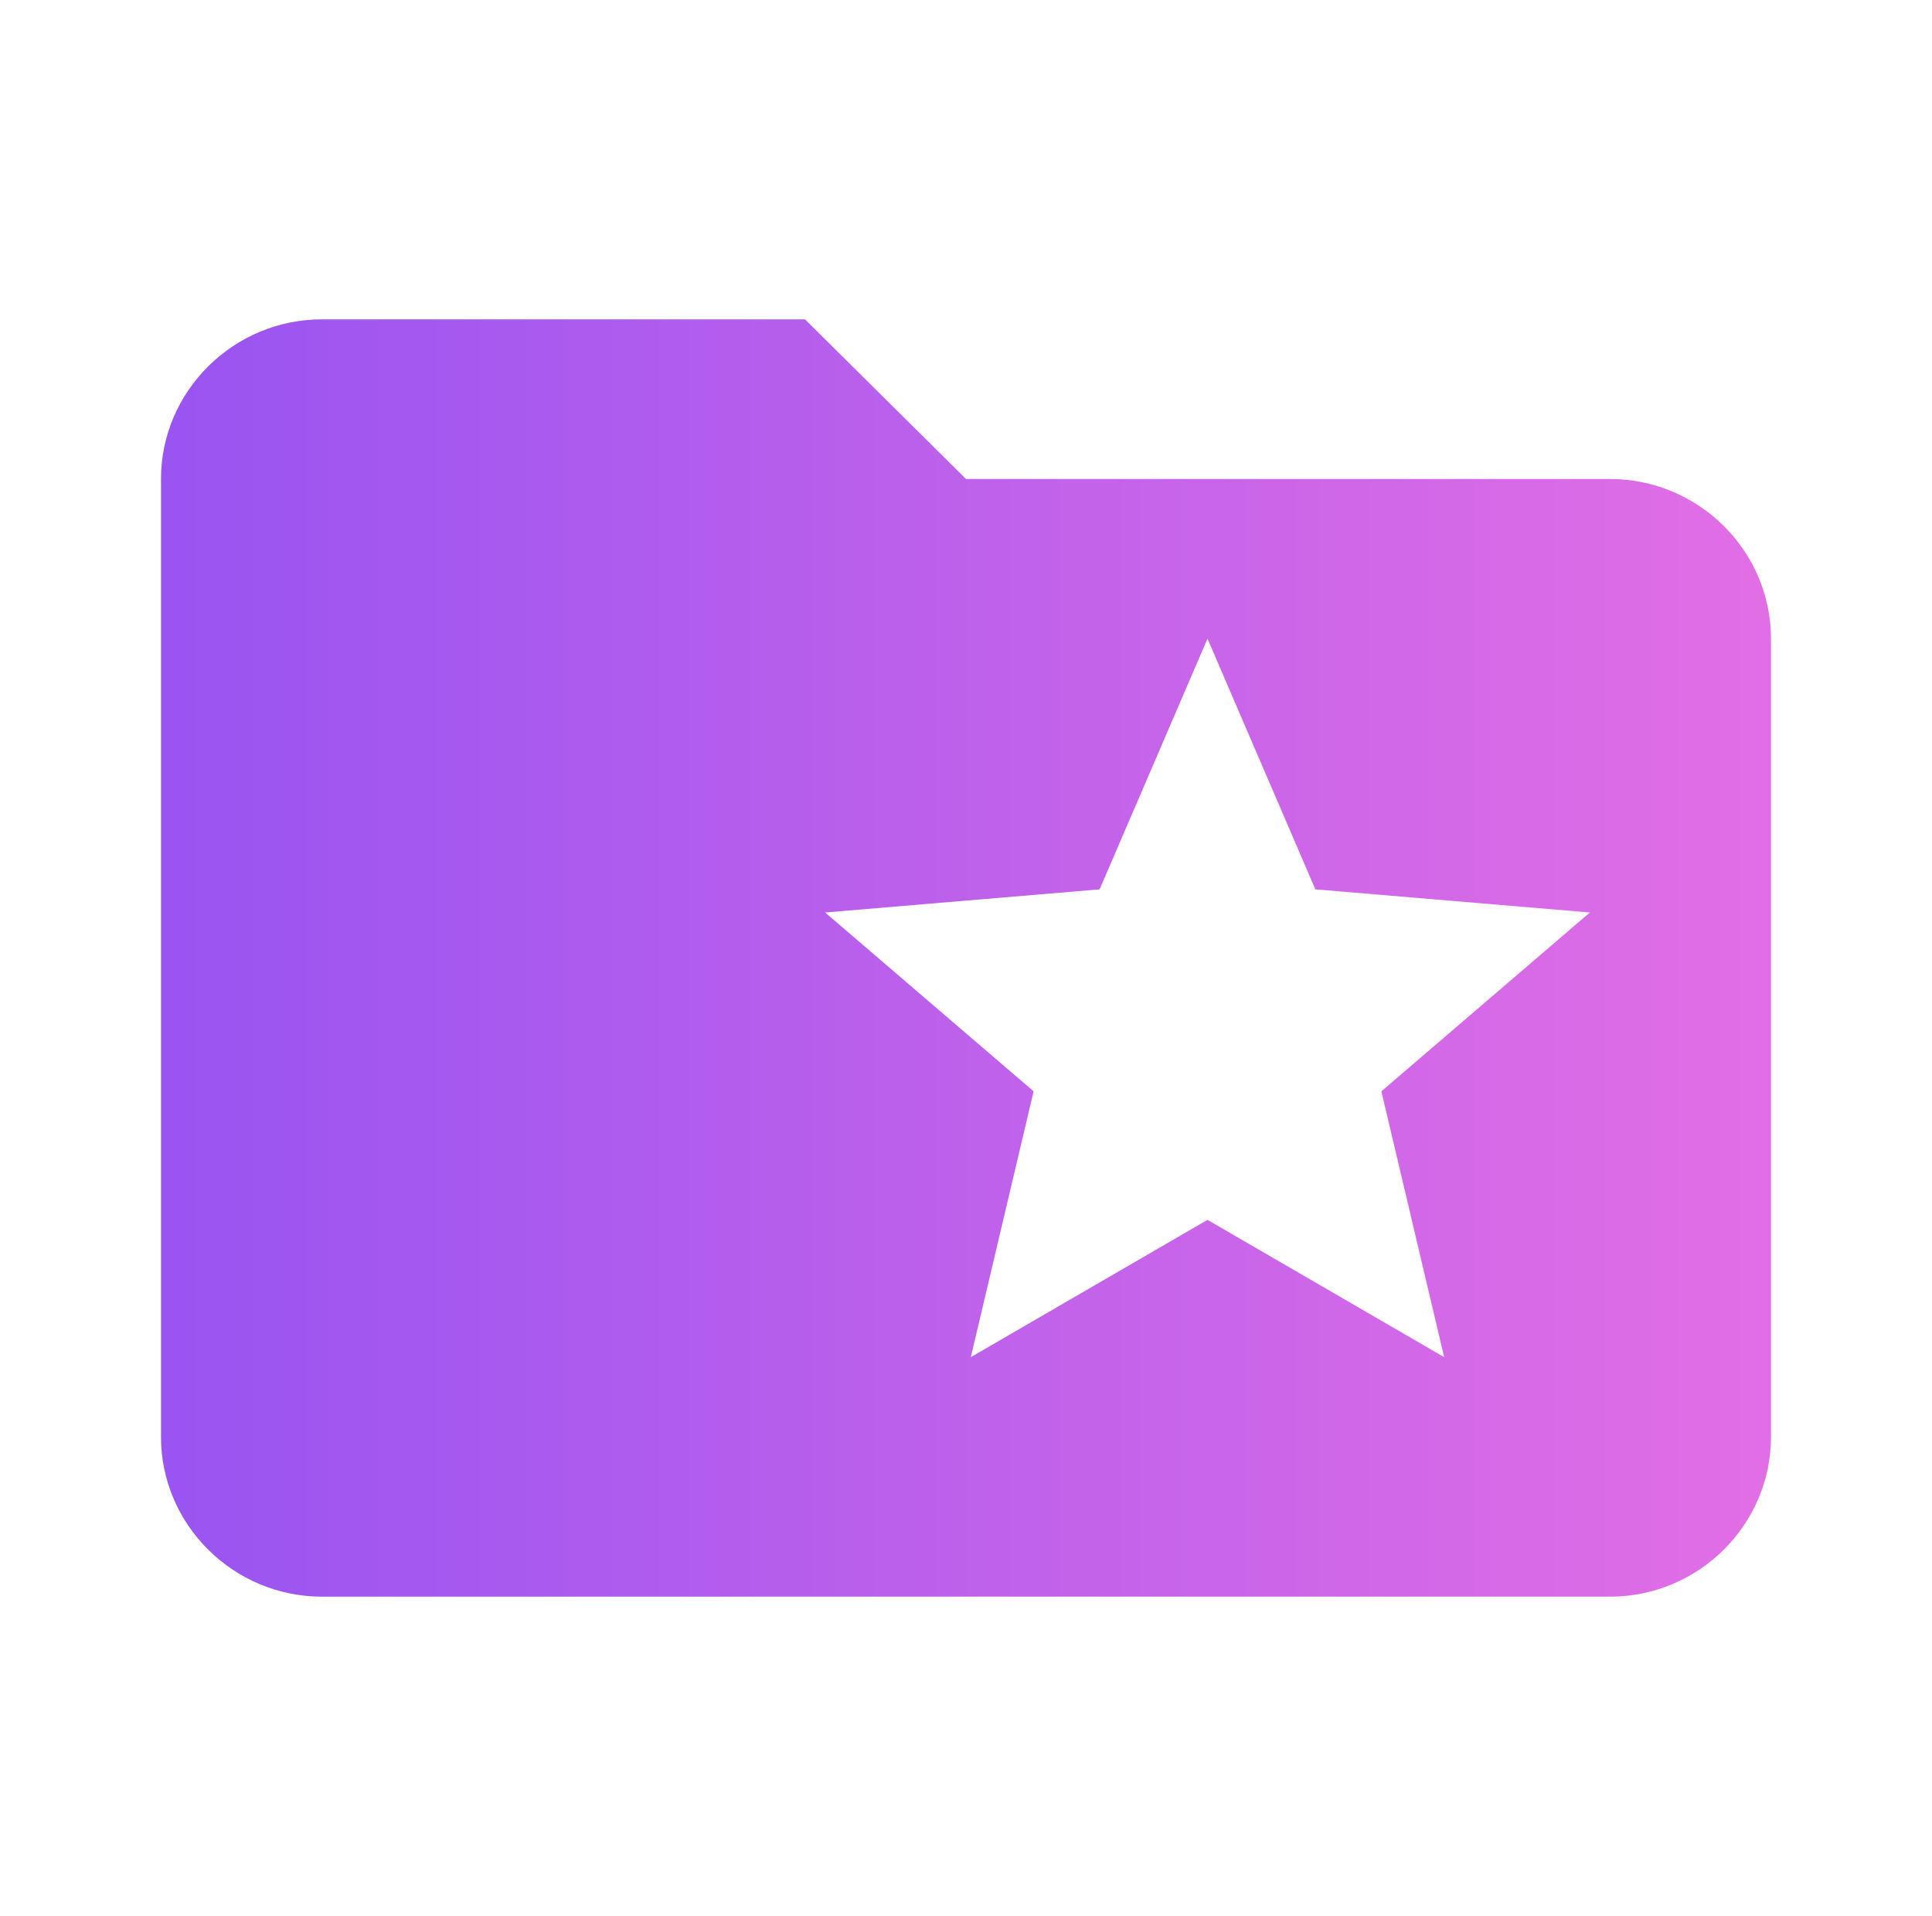 <svg width="119" height="118" viewBox="0 0 119 118" fill="none" xmlns="http://www.w3.org/2000/svg">
<g id="icon">
<path id="Vector" d="M99.167 29.5H59.5L49.583 19.667H19.833C14.379 19.667 9.917 24.092 9.917 29.5V88.5C9.917 93.908 14.379 98.333 19.833 98.333H99.167C104.621 98.333 109.083 93.908 109.083 88.5V39.333C109.083 33.925 104.621 29.5 99.167 29.5ZM88.953 83.583L74.375 75.127L59.797 83.583L63.665 67.211L50.823 56.197L67.731 54.772L74.375 39.333L81.019 54.772L97.927 56.197L85.085 67.211L88.953 83.583Z" fill="url(#paint0_linear_6_254)"/>
</g>
<defs>
<linearGradient id="paint0_linear_6_254" x1="9.917" y1="59" x2="109.083" y2="59" gradientUnits="userSpaceOnUse">
<stop stop-color="#9954F1"/>
<stop offset="1" stop-color="#E26EE5"/>
</linearGradient>
</defs>
</svg>
